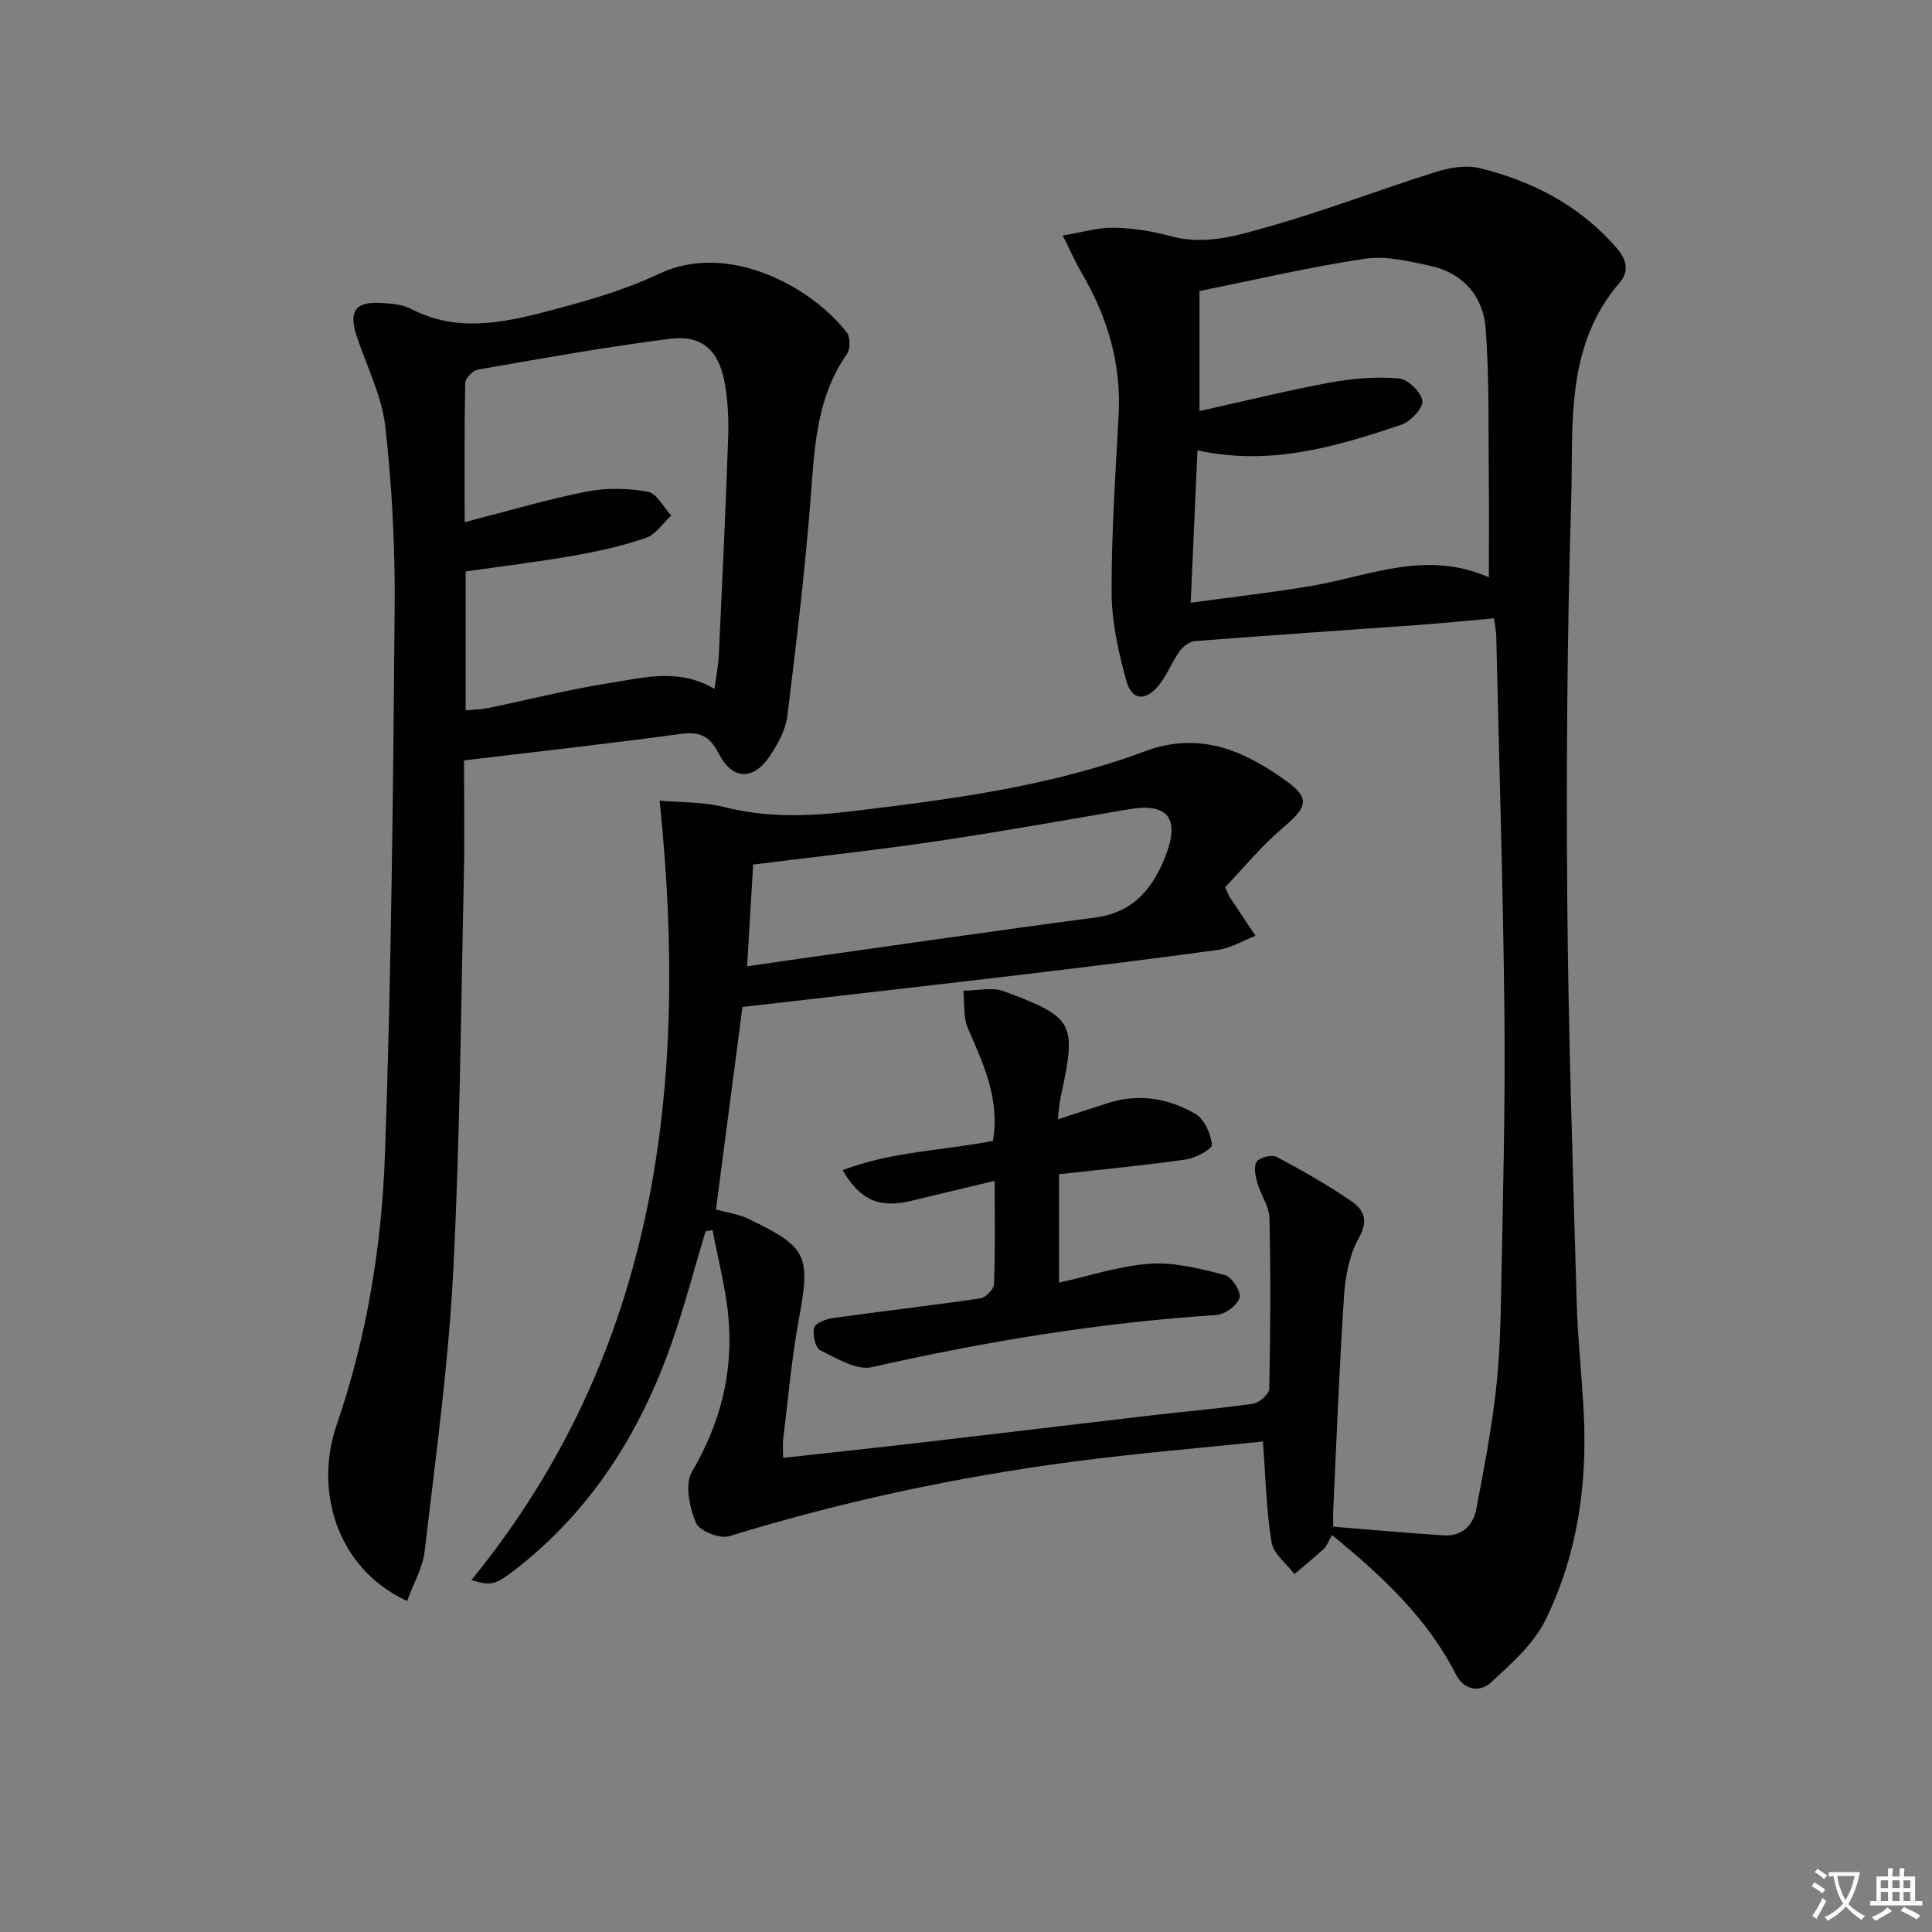 <svg enable-background="new 0 0 400 400" viewBox="0 0 400 400" xmlns="http://www.w3.org/2000/svg"><rect x="0" y="0" width="400" height="400" fill="#808080" stroke="none"/><path d="m377.9 391.2c-.2.3-.4.5-.6.8-.7-.6-1.4-1-2.2-1.5.2-.3.4-.5.5-.8.6.4 1.4.8 2.3 1.5zm-1.8 6.1c-.2-.2-.5-.4-.9-.6.4-.6.8-1.2 1.2-1.9s.7-1.3.9-1.9c.3.3.5.5.8.7-.7 1.3-1.4 2.6-2 3.7zm2.2-9c-.3.3-.5.5-.6.8-.6-.6-1.3-1.1-2-1.5.3-.3.5-.5.6-.7.6.5 1.3.9 2 1.4zm.3.2v-.9h2 4.5c-.3 1.3-.6 2.5-1 3.6s-.9 2.1-1.4 3c.4.5 1 1 1.6 1.4s1.2.8 1.9 1.1c-.3.2-.5.4-.8.8-.4-.3-1-.7-1.6-1.2s-1.2-1.1-1.6-1.6c-.5.6-1.1 1.1-1.7 1.6s-1.4.9-2.1 1.4c-.1-.3-.3-.5-.7-.8.6-.2 1.2-.5 1.9-1s1.4-1.1 2-1.8c-.5-.8-.9-1.6-1.2-2.5s-.6-2-.8-3.2c-.4.1-.7.1-1 .1zm2.5 2.7c.3 1 .7 1.7 1 2.2.3-.5.6-1.1 1-2s.6-1.9.9-3h-3.2-.4c.1.9.3 1.8.7 2.8z" fill="#fbfcfa"/><path d="m396.5 388.5v1.5 3.6h1.5v.9c-.4 0-1 0-1.7 0h-7.9c-.5 0-.9 0-1.2 0v-.9h1.3v-3.5c0-.7 0-1.2 0-1.6h2.4c0-.8 0-1.4 0-1.7h1c0 .3-.1.8-.1 1.7h1.5c0-.8 0-1.4 0-1.7h1c0 .3-.1.9-.1 1.7zm-8.2 9.2c-.2-.3-.5-.5-.8-.8.8-.3 1.4-.6 1.9-.9s1-.7 1.4-1.1c.3.3.6.5.9.8-1.6 1-2.8 1.6-3.4 2zm2.6-6.8v-1.6h-1.5v1.6zm0 2.7v-1.9h-1.5v1.9zm2.4-2.7v-1.6h-1.5v1.6zm0 2.7v-1.9h-1.5v1.9zm.2 2 .7-.8c.4.2.9.5 1.6.8s1.3.7 1.8 1c-.3.3-.5.6-.8.8-.4-.3-1.5-1-3.3-1.8zm2-4.7v-1.6h-1.4v1.6zm0 2.7v-1.9h-1.4v1.9z" fill="#fbfcfa"/><g fill="#010100"><path d="m275.77 317.81c-.69 1.2-1.01 2.22-1.69 2.86-1.95 1.82-4.05 3.49-6.09 5.22-1.64-2.18-4.33-4.19-4.73-6.57-1.09-6.6-1.22-13.37-1.79-20.87-12.43 1.3-25.79 2.4-39.07 4.14-24.22 3.17-48.05 8.28-71.43 15.46-1.94.6-6.18-1.1-6.88-2.76-1.32-3.17-2.35-7.97-.85-10.53 5.89-10.01 8.59-20.56 7.58-31.95-.54-6.09-2.16-12.08-3.29-18.12-.48.08-.97.16-1.45.24-2.33 7.73-4.36 15.55-7.03 23.16-6.52 18.56-16.66 34.72-32.45 46.93-4.03 3.11-4.85 3.37-9 2.12 38.61-47.37 45.05-102.46 38.97-161.38 4.3.39 9.01.23 13.4 1.34 8.75 2.22 17.39 1.93 26.22.88 20.64-2.47 41.27-5.14 60.84-12.43 11.33-4.22 20.46-.16 29.08 6 5.31 3.79 4.52 5.57-.49 9.82-4.47 3.79-8.23 8.41-11.97 12.32.69 1.48.79 1.79.96 2.06 1.77 2.67 3.55 5.33 5.33 8-2.6 1.01-5.13 2.55-7.81 2.92-14.31 1.97-28.66 3.71-43.01 5.41-18.44 2.19-36.9 4.27-55.4 6.4-1.84 14.07-3.66 28-5.49 41.94 2.16.6 4.62.92 6.74 1.94 12.29 5.9 12.85 7.57 10.4 20.92-1.5 8.15-2.2 16.45-3.22 24.69-.14 1.11-.02 2.25-.02 3.87 10.3-1.14 20.15-2.19 29.98-3.34 15.67-1.82 31.34-3.72 47.01-5.55 6.77-.79 13.57-1.33 20.31-2.33 1.29-.19 3.32-1.97 3.35-3.05.25-11.78.31-23.57.05-35.35-.06-2.47-1.83-4.86-2.53-7.37-.39-1.42-.79-3.44-.09-4.37.67-.9 3.13-1.48 4.14-.94 5.27 2.79 10.47 5.77 15.4 9.12 2.5 1.7 3.67 3.92 1.63 7.56-1.95 3.48-2.83 7.86-3.1 11.92-.99 14.75-1.54 29.54-2.24 44.31-.05 1.15-.01 2.31-.01 3.63 7.72.62 15.28 1.32 22.86 1.8 3.72.24 6.09-1.98 6.75-5.42 1.54-7.98 3.06-15.98 4.01-24.04.81-6.92 1.02-13.93 1.15-20.91.35-18.98.86-37.97.68-56.94-.26-26.29-1.1-52.58-1.7-78.87-.02-.98-.24-1.95-.46-3.68-5.37.47-10.56 1-15.77 1.38-15.38 1.11-30.77 2.13-46.15 3.33-1.14.09-2.51 1.15-3.22 2.16-1.62 2.27-2.6 5.04-4.38 7.14-2.76 3.25-5.51 2.94-6.62-1.13-1.61-5.87-3-12.02-3.03-18.06-.05-12.29.78-24.59 1.45-36.88.58-10.67-2.31-20.34-7.65-29.44-1.24-2.12-2.23-4.39-3.93-7.76 4.05-.66 7.35-1.68 10.63-1.62 3.95.08 7.97.73 11.79 1.77 7.17 1.95 13.94-.21 20.51-2.07 11.6-3.3 22.9-7.65 34.42-11.27 2.83-.89 6.22-1.44 9.01-.75 11.01 2.7 20.76 7.78 28.35 16.55 2.09 2.42 2.57 4.87.67 7.06-11.5 13.28-9.63 29.64-10.1 45.19-.83 27.3-1.03 54.63-.82 81.94.21 27.96 1.17 55.92 1.95 83.87.22 7.8 1.1 15.59 1.48 23.39.72 14.84-1.39 29.33-7.98 42.66-2.45 4.95-7.06 9-11.24 12.86-2.26 2.09-5.58 1.61-7.2-1.56-5.94-11.73-15.27-20.42-25.72-28.97zm-27.43-232.7c9.27-2.06 18.09-4.25 27.02-5.9 4.66-.86 9.54-1.25 14.24-.87 1.85.15 4.62 2.8 4.88 4.61.21 1.48-2.39 4.32-4.29 4.96-13.51 4.57-27.18 8.64-42.27 5.33-.46 10.49-.91 20.49-1.4 31.55 9-1.24 17.22-2.15 25.36-3.55 11.8-2.04 23.33-7.43 36.37-1.72 0-7.2.06-13.65-.01-20.09-.11-10.45.13-20.94-.64-31.35-.48-6.61-4.58-11.5-11.35-13.01-4.49-1-9.32-2.15-13.73-1.49-11.43 1.7-22.72 4.37-34.18 6.67zm-93.66 114.96c3.2-.47 5.32-.79 7.45-1.09 21.53-3.03 43.05-6.17 64.61-9.01 8.12-1.07 12.17-6.33 14.72-13.15 2.85-7.63.11-10.62-7.83-9.26-13.24 2.26-26.46 4.64-39.75 6.61-12.44 1.84-24.94 3.19-37.95 4.83-.38 6.44-.79 13.34-1.25 21.07z"/><path d="m84.28 331.48c-14.81-6.9-19.17-23.12-14.59-36.44 6.29-18.29 9.35-37.13 10.02-56.19 1.32-37.58 1.68-75.2 2-112.81.11-12.6-.53-25.28-1.95-37.8-.73-6.45-3.97-12.6-5.99-18.92-1.58-4.95-.13-6.89 5.04-6.6 2.13.12 4.48.29 6.31 1.24 9.2 4.79 18.56 2.99 27.75.6 7.99-2.08 16.1-4.33 23.52-7.85 14.47-6.88 31.78 2.83 38.95 12.16.74.96.72 3.42 0 4.44-6.05 8.62-6.65 18.44-7.4 28.48-1.16 15.52-3.03 30.99-4.93 46.45-.35 2.83-1.91 5.69-3.52 8.14-3.43 5.24-7.83 5.22-10.68-.36-1.93-3.77-4.04-4.59-8.03-4.05-14.62 1.99-29.29 3.61-44.71 5.46 0 8.01.15 15.96-.03 23.9-.62 27.45-.8 54.92-2.23 82.33-1 19.2-3.65 38.32-5.88 57.43-.4 3.45-2.31 6.72-3.65 10.39zm63.65-188.85c.35-2.72.79-4.84.89-6.97.7-14.95 1.42-29.91 1.93-44.87.14-3.96-.03-8.02-.78-11.9-1.27-6.47-4.75-9.56-11.22-8.75-13.31 1.67-26.54 4.08-39.77 6.37-1.06.18-2.64 1.81-2.66 2.8-.2 9.42-.12 18.85-.12 28.8 8.87-2.28 16.97-4.69 25.22-6.33 4.1-.81 8.57-.71 12.69.02 1.85.33 3.26 3.21 4.86 4.93-1.73 1.59-3.2 3.94-5.23 4.63-4.84 1.66-9.9 2.79-14.96 3.68-7.44 1.31-14.95 2.21-22.37 3.28v28.75c1.72-.17 3.2-.18 4.62-.47 8.45-1.74 16.83-3.89 25.34-5.21 6.96-1.08 14.15-3.14 21.56 1.24z"/><path d="m219.01 231.75c3.8-1.24 7.11-2.33 10.43-3.39 6.4-2.03 12.59-.97 18.14 2.32 1.82 1.08 3.09 4.07 3.34 6.33.09.84-3.35 2.75-5.34 3.04-8.68 1.24-17.41 2.06-26.32 3.06v22.45c6.43-1.42 12.61-3.51 18.9-3.92 5.1-.33 10.41 1.04 15.45 2.35 1.43.37 3.42 3.53 3.03 4.72-.52 1.59-3.04 3.44-4.81 3.55-24.1 1.56-47.81 5.48-71.35 10.8-3.17.72-7.29-1.85-10.67-3.51-1.01-.5-1.6-3.22-1.26-4.65.23-.94 2.42-1.8 3.83-2 10.19-1.43 20.42-2.59 30.6-4.09 1.1-.16 2.78-1.89 2.82-2.94.26-6.8.13-13.61.13-21.39-6.12 1.47-11.68 2.79-17.23 4.13-6.56 1.58-10.56-.03-14.24-6.33 10.06-3.88 20.69-4.03 31.11-6.08 1.5-8.58-1.95-15.89-5.19-23.35-.99-2.28-.65-5.14-.92-7.74 2.82 0 5.93-.8 8.41.13 14.62 5.45 15.05 6.5 11.74 21.9-.32 1.39-.38 2.85-.6 4.61z"/></g></svg>